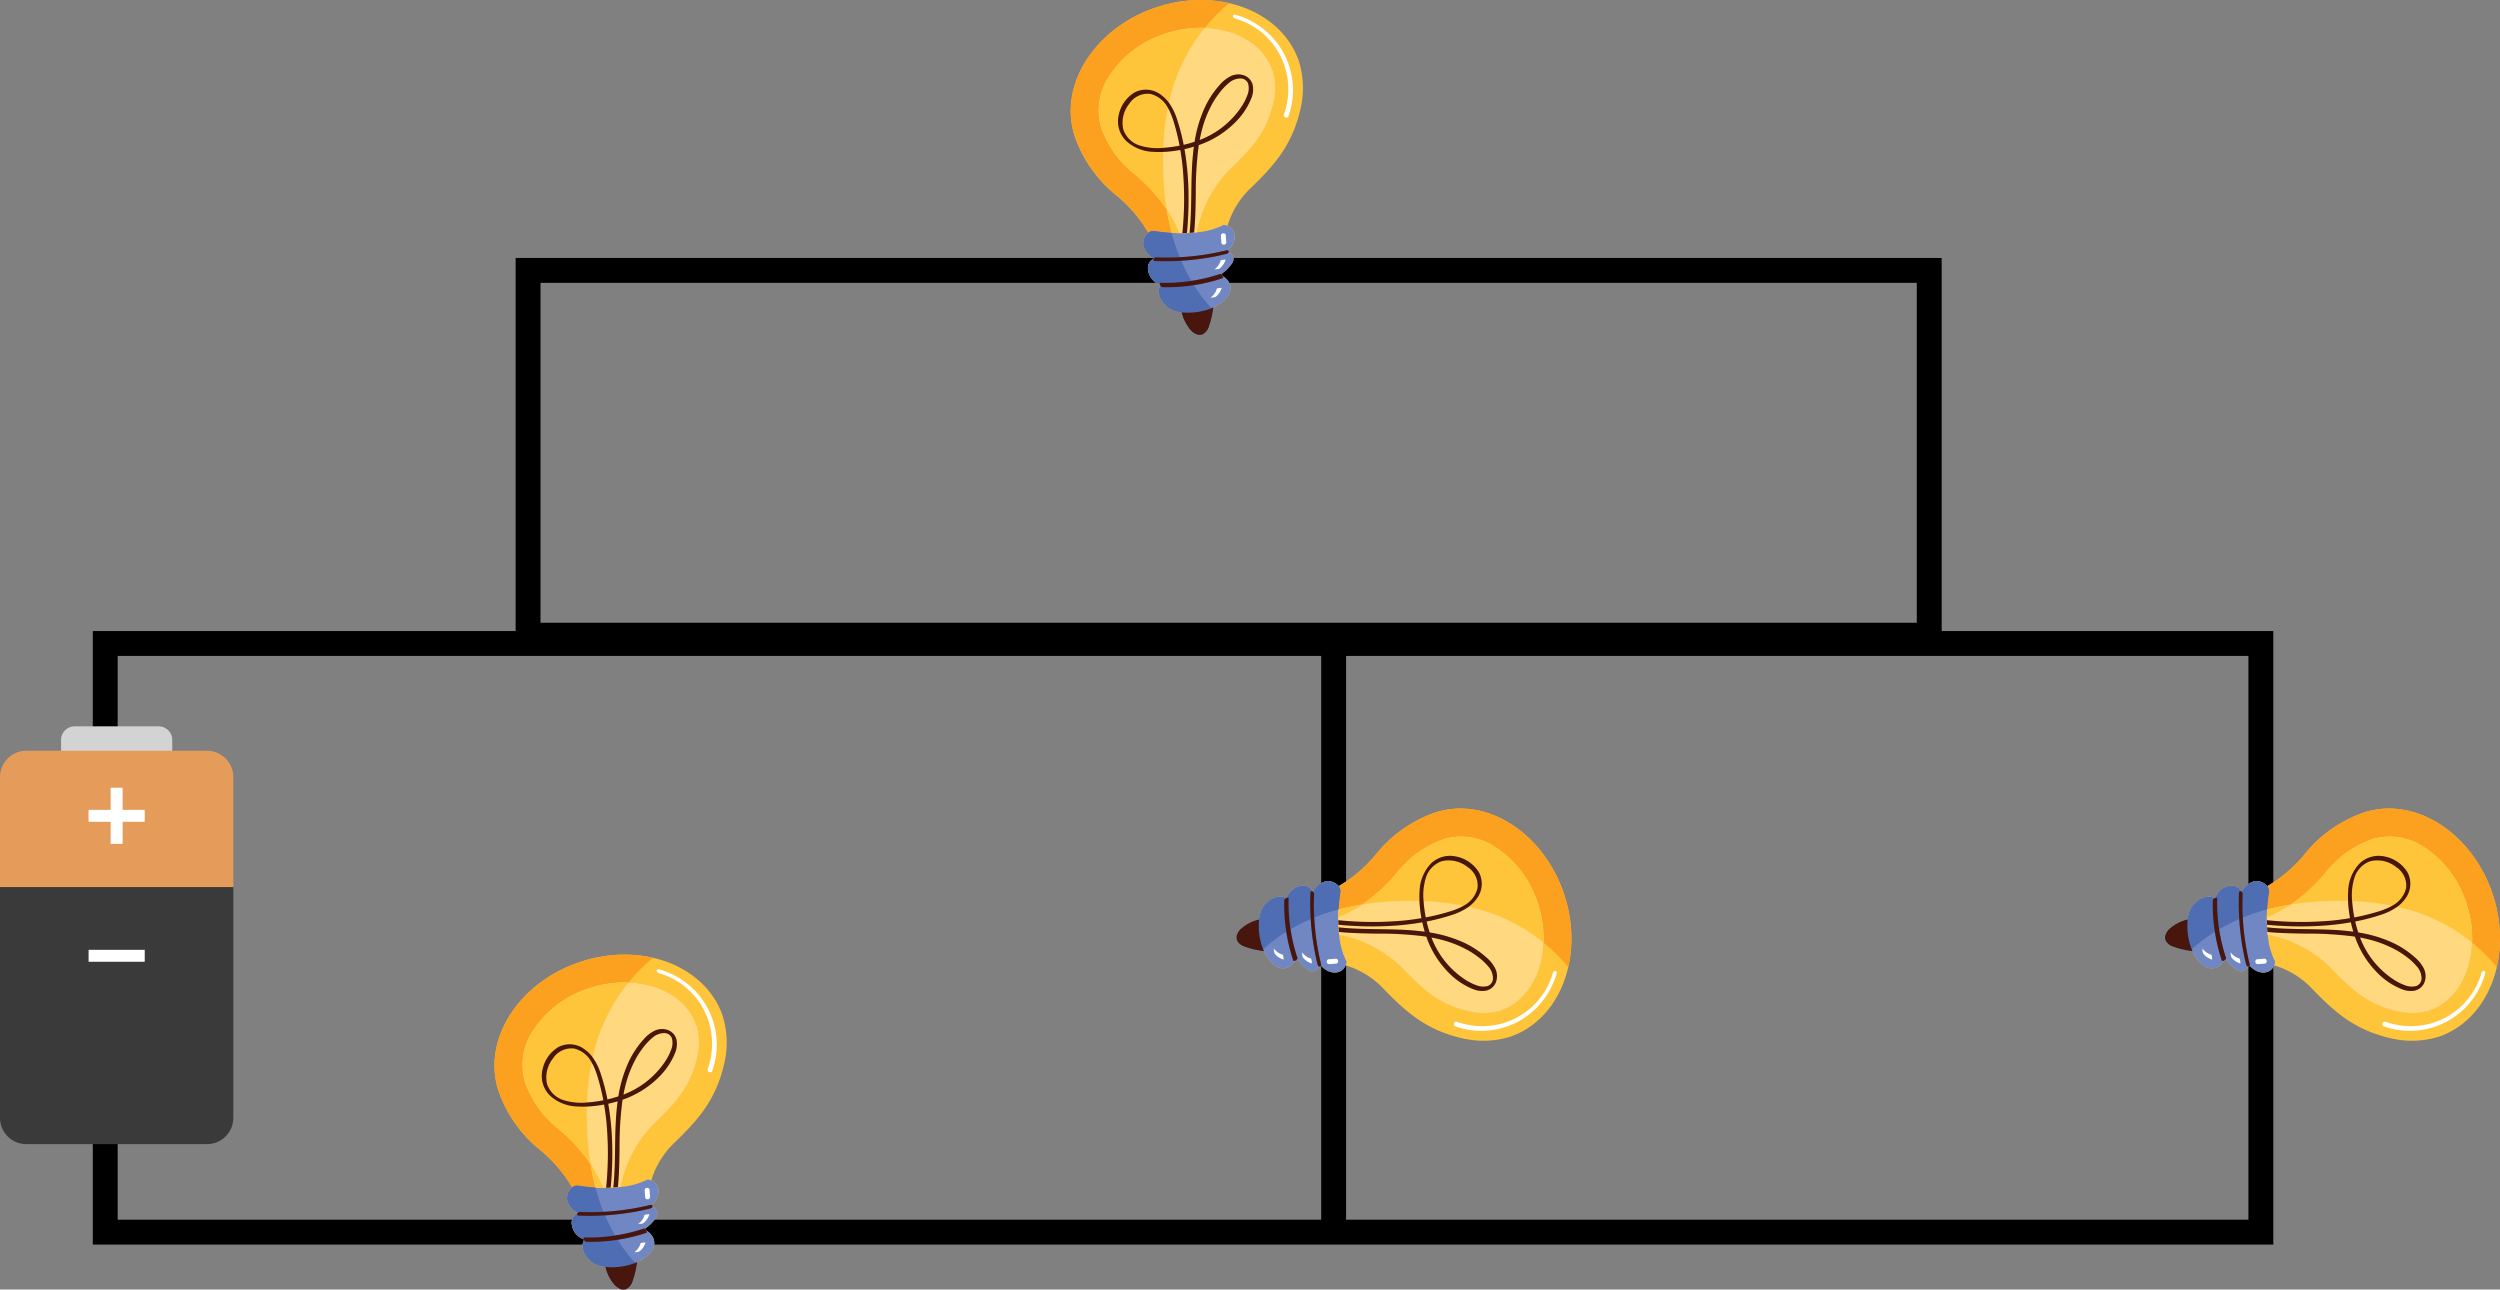 <svg xmlns="http://www.w3.org/2000/svg" xmlns:xlink="http://www.w3.org/1999/xlink" width="301.536" height="155.536" viewBox="0 0 301.536 155.536">
  <rect x="0" y="0" width="301.536" height="155.536" fill="#808080" stroke="none"/>
  <defs>
    <clipPath id="clip-path">
      <rect id="Rectángulo_403283" data-name="Rectángulo 403283" width="28.005" height="40.394" transform="translate(0 0)" fill="none"/>
    </clipPath>
    <clipPath id="clip-path-5">
      <rect id="Rectángulo_403285" data-name="Rectángulo 403285" width="28.141" height="50.383" transform="translate(0 0)" fill="none"/>
    </clipPath>
  </defs>
  <g id="Grupo_1108510" data-name="Grupo 1108510" transform="translate(-1080.858 -2802.886)">
    <g id="Rectángulo_403286" data-name="Rectángulo 403286" transform="translate(1092.051 2879)" fill="none" stroke="#000" stroke-width="3">
      <rect width="263" height="74" stroke="none"/>
      <rect x="1.5" y="1.5" width="260" height="71" fill="none"/>
    </g>
    <path id="Trazado_898869" data-name="Trazado 898869" d="M-7913.336-8773.294v72.763" transform="translate(9155.051 11652.758)" fill="none" stroke="#000" stroke-width="3"/>
    <g id="Rectángulo_403287" data-name="Rectángulo 403287" transform="translate(1143.051 2834)" fill="none" stroke="#000" stroke-width="3">
      <rect width="172" height="47" stroke="none"/>
      <rect x="1.5" y="1.5" width="169" height="44" fill="none"/>
    </g>
    <g id="Grupo_1108503" data-name="Grupo 1108503" transform="translate(1140.498 2918.025)">
      <g id="Grupo_1108492" data-name="Grupo 1108492" transform="translate(0 0.002)" clip-path="url(#clip-path)">
        <path id="Trazado_898849" data-name="Trazado 898849" d="M27.55,7.462C26.336,3.821,23.116,1.306,19.135.388h0L19.077.374q-.206-.047-.414-.088L18.6.274q-.234-.045-.47-.082l-.066-.01c-.159-.025-.32-.047-.481-.067h-.007c-.162-.02-.326-.036-.49-.051L17,.056q-.243-.02-.488-.033l-.047,0Q16.234.009,16,.005h-.061q-.245,0-.491,0l-.089,0c-.168,0-.336.009-.5.018h0c-.167.009-.335.021-.5.035l-.09.007q-.247.022-.495.051l-.084.011q-.238.029-.476.065L13.156.2c-.167.026-.334.055-.5.086l-.1.02c-.166.032-.333.066-.5.1l-.061.014q-.233.053-.466.113l-.088.022q-.247.065-.494.137l-.1.031c-.17.051-.339.1-.508.16C2.861,3.375-1.541,10.356.5,16.477a15.8,15.8,0,0,0,5.038,7.11h0a16.859,16.859,0,0,1,3.826,4.482A1.7,1.7,0,0,0,8.78,29.64a2.306,2.306,0,0,0,.815,1.231,2.37,2.37,0,0,0,.45.281.344.344,0,0,0-.033.037,1.345,1.345,0,0,0-.7,1.058,2.174,2.174,0,0,0,1.05,1.895,1.79,1.79,0,0,0,.405.177.646.646,0,0,0,.044.1,1.575,1.575,0,0,0-.18.625,2.111,2.111,0,0,0,.428,1.325,2.9,2.9,0,0,0,1.131.986,3.647,3.647,0,0,0,1.192.316A5.053,5.053,0,0,0,14.4,39.754a2.025,2.025,0,0,0,.684.538,1.077,1.077,0,0,0,.852.03,1.586,1.586,0,0,0,.738-.985,9.971,9.971,0,0,0,.517-2.245,5.221,5.221,0,0,0,.982-.584,2.979,2.979,0,0,0,1-1.162,1.554,1.554,0,0,0-.379-1.67,1.65,1.65,0,0,0-.458-.355.528.528,0,0,0-.2-.253,5.193,5.193,0,0,0,.456-.349,4.311,4.311,0,0,0,.889-1,.84.84,0,0,0,.134-.625,1.458,1.458,0,0,0-.346-.594,1,1,0,0,0-.2-.172.156.156,0,0,0-.123-.124,2.64,2.64,0,0,0,.411-.459,1.935,1.935,0,0,0,.416-1.339,1.364,1.364,0,0,0-.861-1.167,10.442,10.442,0,0,1,2.5-4.261c2.82-2.73,5.3-5.2,6.341-10.009a10.989,10.989,0,0,0-.207-5.5" transform="translate(0 -0.002)" fill="#ffc53a"/>
        <path id="Trazado_898850" data-name="Trazado 898850" d="M330.95,996.187a1,1,0,0,0-.2-.172.156.156,0,0,0-.123-.124,2.639,2.639,0,0,0,.411-.459,1.935,1.935,0,0,0,.416-1.339,1.364,1.364,0,0,0-.861-1.167,1.873,1.873,0,0,0-.45-.114,8.7,8.7,0,0,1-3.244.9c-.108.013-.219.024-.332.034q-.266.025-.553.041c-.1.006-.208.011-.316.015q-.266.01-.548.012c-.119,0-.239,0-.362,0-.3,0-.615-.016-.941-.036s-.638-.047-.975-.083l-.086-.01q-.2-.022-.4-.049l-.126-.016c-.165-.022-.333-.046-.5-.073a.917.917,0,0,0-.717.219,1.7,1.7,0,0,0-.581,1.571,2.306,2.306,0,0,0,.815,1.231,2.366,2.366,0,0,0,.45.281.329.329,0,0,0-.033.037,1.345,1.345,0,0,0-.7,1.058,2.174,2.174,0,0,0,1.05,1.895,1.789,1.789,0,0,0,.405.177.649.649,0,0,0,.044.1,1.575,1.575,0,0,0-.18.625,2.111,2.111,0,0,0,.428,1.325,2.9,2.9,0,0,0,1.131.986,3.648,3.648,0,0,0,1.192.316,5.053,5.053,0,0,0,1.024,2.078,2.025,2.025,0,0,0,.684.538,1.077,1.077,0,0,0,.852.03,1.586,1.586,0,0,0,.738-.985,9.975,9.975,0,0,0,.517-2.245,5.228,5.228,0,0,0,.982-.584,2.978,2.978,0,0,0,1-1.162,1.554,1.554,0,0,0-.379-1.67,1.65,1.65,0,0,0-.458-.355.527.527,0,0,0-.2-.253,5.21,5.21,0,0,0,.456-.349,4.312,4.312,0,0,0,.889-1,.84.84,0,0,0,.134-.625,1.459,1.459,0,0,0-.346-.594" transform="translate(-311.678 -965.693)" fill="#7187c3"/>
        <path id="Trazado_898851" data-name="Trazado 898851" d="M24.368,8.522c-1.006-3.02-4.2-5.011-8.2-5.157l0,0,0,0h.006A20.825,20.825,0,0,1,18.717.737c.138-.119.279-.234.42-.35-.157-.036-.315-.069-.474-.1L18.6.274q-.234-.045-.471-.082l-.066-.01c-.159-.025-.32-.047-.481-.067h-.007c-.162-.02-.326-.036-.49-.051L17,.056q-.243-.02-.488-.033l-.047,0Q16.234.01,16,.005h-.061q-.245,0-.491,0l-.089,0c-.168,0-.336.009-.5.018h0c-.167.009-.335.021-.5.035l-.09.007q-.247.022-.495.051l-.084.011q-.238.029-.476.065L13.157.2c-.167.026-.334.055-.5.086l-.1.02c-.166.032-.333.066-.5.1l-.061.014q-.233.053-.466.113l-.088.022Q11.19.623,10.943.7l-.1.031c-.17.051-.339.1-.508.16C2.861,3.376-1.541,10.356.5,16.477a15.8,15.8,0,0,0,5.038,7.11h0a16.859,16.859,0,0,1,3.826,4.482.917.917,0,0,1,.717-.219c.171.027.338.051.5.073l.126.016q.2.026.4.049l.086.01q.505.054.975.083c.326.02.64.032.941.036.123,0,.243,0,.362,0q.282,0,.548-.012c.107,0,.212-.009.316-.015q.287-.016.553-.041c.113-.011.224-.022.332-.034a14.919,14.919,0,0,1,3.861-7.452c2.81-2.72,4.576-4.579,5.388-8.271a7.665,7.665,0,0,0-.1-3.77" transform="translate(0 -0.002)" fill="#fca01f"/>
        <path id="Trazado_898852" data-name="Trazado 898852" d="M722.549,76.537a.275.275,0,0,0,.172.327c.1.049.312.067.362-.071a9.375,9.375,0,0,0-3.431-10.9,9.622,9.622,0,0,0-2.938-1.4c-.12-.034-.289.013-.3.156s.137.261.263.3a8.827,8.827,0,0,1,6.405,8.254,9.041,9.041,0,0,1-.53,3.345" transform="translate(-696.841 -62.713)" fill="#fff"/>
        <path id="Trazado_898853" data-name="Trazado 898853" d="M663.418,1030.092a.282.282,0,0,0-.27.277l.062.873a.278.278,0,0,0,.32.218.282.282,0,0,0,.27-.277l-.062-.873a.279.279,0,0,0-.32-.218" transform="translate(-645.034 -1001.952)" fill="#fff"/>
        <path id="Trazado_898854" data-name="Trazado 898854" d="M619.516,1271.009a1.9,1.9,0,0,0-.206.04c-.018.005-.077.013-.083.034a2.04,2.04,0,0,1-.729,1.065c-.025.019.025.018.033.018a1.088,1.088,0,0,0,.177-.013c.075-.01.151-.021.225-.037a.367.367,0,0,0,.132-.038,2.08,2.08,0,0,0,.748-1.084,1.664,1.664,0,0,0-.3.015" transform="translate(-601.597 -1236.272)" fill="#fff"/>
        <path id="Trazado_898855" data-name="Trazado 898855" d="M636.69,1146.36a1.9,1.9,0,0,0-.206.04c-.018.005-.077.013-.083.034a2.04,2.04,0,0,1-.729,1.065c-.025.019.025.018.033.018a1.076,1.076,0,0,0,.177-.013c.075-.01.151-.021.225-.037a.368.368,0,0,0,.132-.038,2.081,2.081,0,0,0,.748-1.084,1.675,1.675,0,0,0-.3.015" transform="translate(-618.302 -1115.028)" fill="#fff"/>
        <path id="Trazado_898856" data-name="Trazado 898856" d="M143.863,127.951c-1.006-3.02-4.2-5.011-8.2-5.157l0,0,0,0c-.155-.006-.311-.009-.468-.009a13.6,13.6,0,0,0-4.3.713,12.528,12.528,0,0,0-6.705,5.04,7.376,7.376,0,0,0-1,6.307,12.425,12.425,0,0,0,3.957,5.557l.014.011a20.091,20.091,0,0,1,3.914,4.275c.155.951.354,1.893.6,2.822.326.02.64.032.941.036.123,0,.243,0,.362,0q.282,0,.548-.012c.107,0,.212-.009.316-.015q.287-.016.553-.041c.113-.011.224-.022.332-.034a14.919,14.919,0,0,1,3.861-7.452c2.81-2.72,4.576-4.579,5.388-8.271a7.665,7.665,0,0,0-.1-3.77" transform="translate(-119.496 -119.431)" fill="#ffd87f"/>
        <path id="Trazado_898857" data-name="Trazado 898857" d="M141.455,129.7a1.651,1.651,0,0,0-1.011-1.163,2.1,2.1,0,0,0-1.618.064,4.287,4.287,0,0,0-1.37,1.088,10.924,10.924,0,0,0-1.885,2.936,15.754,15.754,0,0,0-1.125,3.9q-.652.218-1.323.37a24.625,24.625,0,0,0-.789-3.042,7.286,7.286,0,0,0-1-2.047,22.984,22.984,0,0,1,.876-2.963,21.489,21.489,0,0,1,3.456-6.047l0,0c-.155-.006-.311-.009-.468-.009a13.6,13.6,0,0,0-4.3.713,12.528,12.528,0,0,0-6.705,5.04,7.376,7.376,0,0,0-1,6.307,12.425,12.425,0,0,0,3.957,5.557l.014.011a20.091,20.091,0,0,1,3.914,4.275q.232,1.426.6,2.822c.326.02.64.032.941.036a15.8,15.8,0,0,0-1.543-2.859,34.857,34.857,0,0,1-.423-4.41q-.043-1.256-.011-2.519a14.665,14.665,0,0,0,2.087-.243q.208,1.212.318,2.438a40.767,40.767,0,0,1-.066,7.593q.282,0,.548-.012a42.482,42.482,0,0,0,.159-5.882,33.515,33.515,0,0,0-.455-4.238l.037-.008c.371-.08.738-.177,1.1-.288-.136.994-.209,2-.249,3-.1,2.466-.014,4.947-.276,7.4q.287-.016.553-.041c.152-1.561.175-3.137.2-4.7a42,42,0,0,1,.36-5.847,11.442,11.442,0,0,0,4.542-2.892,8.464,8.464,0,0,0,1.807-2.784,2.783,2.783,0,0,0,.163-1.554m-9.975,7.479c-.275.032-.555.059-.836.078a30.623,30.623,0,0,1,.556-4.849q.1.176.195.359a9.944,9.944,0,0,1,.593,1.6q.271.919.476,1.856c.057.258.109.517.158.776-.379.073-.76.132-1.142.177m9.313-6.246a6.673,6.673,0,0,1-.708,1.379,10.5,10.5,0,0,1-5.035,4c.074-.392.159-.783.26-1.171a13.474,13.474,0,0,1,1.206-3.1,10.632,10.632,0,0,1,.909-1.388,7.06,7.06,0,0,1,1.133-1.2,2.154,2.154,0,0,1,1.405-.552.973.973,0,0,1,.944.653,2.223,2.223,0,0,1-.114,1.389" transform="translate(-119.495 -119.431)" fill="#ffc53a"/>
        <path id="Trazado_898858" data-name="Trazado 898858" d="M330.748,1021.65a.156.156,0,0,0-.123-.124.342.342,0,0,0-.167,0,30.311,30.311,0,0,1-5.632.826,25.1,25.1,0,0,1-.981-2.942q-.469-.029-.975-.083l-.086-.01q-.2-.022-.4-.049l-.126-.016c-.165-.022-.333-.046-.5-.073a.917.917,0,0,0-.717.219,1.7,1.7,0,0,0-.581,1.571,2.306,2.306,0,0,0,.815,1.231,2.37,2.37,0,0,0,.45.281.329.329,0,0,0-.033.037,1.345,1.345,0,0,0-.7,1.057,2.174,2.174,0,0,0,1.05,1.895,1.794,1.794,0,0,0,.405.177.651.651,0,0,0,.044.1,1.575,1.575,0,0,0-.18.625,2.111,2.111,0,0,0,.428,1.325,2.9,2.9,0,0,0,1.131.986,3.645,3.645,0,0,0,1.192.316,5.053,5.053,0,0,0,1.025,2.078,2.023,2.023,0,0,0,.684.538,1.077,1.077,0,0,0,.852.03,1.586,1.586,0,0,0,.738-.985,9.976,9.976,0,0,0,.517-2.246c-.074.034-.149.063-.224.094a17.959,17.959,0,0,1-2.11-2.79c.633-.1,1.261-.223,1.883-.379q.795-.2,1.573-.459c.074-.024.069-.129.024-.238a.528.528,0,0,0-.2-.253.155.155,0,0,0-.124-.017,20.894,20.894,0,0,1-3.462.83c-.2-.335-.379-.667-.547-.992-.244-.471-.468-.952-.676-1.438a31.17,31.17,0,0,0,3.6-.431q.941-.169,1.87-.4c.122-.03.281-.139.272-.282Z" transform="translate(-311.677 -991.328)" fill="#4f6db2"/>
        <path id="Trazado_898859" data-name="Trazado 898859" d="M490.3,1358.454c-.147-.005-.294-.015-.441-.031a5.054,5.054,0,0,0,1.024,2.078,2.025,2.025,0,0,0,.684.537,1.077,1.077,0,0,0,.852.03,1.586,1.586,0,0,0,.738-.985,9.973,9.973,0,0,0,.517-2.245q-.175.081-.356.15a7.757,7.757,0,0,1-3.02.465" transform="translate(-476.478 -1320.75)" fill="#48160d"/>
        <path id="Trazado_898860" data-name="Trazado 898860" d="M216.8,340.043a40.769,40.769,0,0,1-.066,7.593q.282,0,.548-.012a42.484,42.484,0,0,0,.159-5.882,33.509,33.509,0,0,0-.455-4.238l.037-.007c.371-.08.738-.177,1.1-.288-.136.994-.209,2-.249,3-.1,2.466-.014,4.947-.276,7.4q.287-.016.553-.041c.152-1.561.175-3.137.2-4.7a42,42,0,0,1,.36-5.847,11.442,11.442,0,0,0,4.542-2.892,8.465,8.465,0,0,0,1.807-2.784,2.784,2.784,0,0,0,.163-1.554,1.651,1.651,0,0,0-1.011-1.163,2.1,2.1,0,0,0-1.618.064,4.287,4.287,0,0,0-1.371,1.088,10.923,10.923,0,0,0-1.885,2.936,15.755,15.755,0,0,0-1.125,3.9q-.652.218-1.323.37a24.625,24.625,0,0,0-.789-3.042,7.286,7.286,0,0,0-1-2.047,4.166,4.166,0,0,0-.939-.933,2.962,2.962,0,0,0-3.182-.3,4.157,4.157,0,0,0-1.91,2.674,3.327,3.327,0,0,0,.868,3.163,5.044,5.044,0,0,0,3.241,1.331,10.832,10.832,0,0,0,1.221.015,14.668,14.668,0,0,0,2.087-.243q.208,1.212.318,2.438m3.482-7.92a10.627,10.627,0,0,1,.909-1.388,7.06,7.06,0,0,1,1.133-1.2,2.154,2.154,0,0,1,1.405-.552.973.973,0,0,1,.944.653,2.223,2.223,0,0,1-.114,1.389,6.672,6.672,0,0,1-.708,1.379,10.5,10.5,0,0,1-5.035,4c.074-.392.159-.783.26-1.171a13.472,13.472,0,0,1,1.206-3.1m-5.035,5.144c-.275.032-.555.059-.836.078a7.121,7.121,0,0,1-2.806-.28,3.058,3.058,0,0,1-2-1.943,3.651,3.651,0,0,1,.71-3.081,2.655,2.655,0,0,1,2.566-1.2,3.262,3.262,0,0,1,2.091,1.652q.1.176.195.359a9.939,9.939,0,0,1,.593,1.6q.271.919.476,1.856c.057.258.109.517.158.776-.379.073-.76.132-1.142.177" transform="translate(-203.266 -319.52)" fill="#48160d"/>
        <path id="Trazado_898861" data-name="Trazado 898861" d="M373.588,1105.125a30.3,30.3,0,0,1-5.632.826c-.319.017-.639.03-.959.036q-.941.019-1.883-.021a.38.38,0,0,0-.263.114.349.349,0,0,0-.033.037.246.246,0,0,0-.042.085c-.037.146.092.205.213.21a30.718,30.718,0,0,0,3.145-.034,31.171,31.171,0,0,0,3.6-.431q.941-.169,1.87-.4c.122-.03.281-.139.272-.282l0-.017a.156.156,0,0,0-.123-.124.343.343,0,0,0-.167,0" transform="translate(-354.807 -1074.929)" fill="#48160d"/>
        <path id="Trazado_898862" data-name="Trazado 898862" d="M400.622,1209.65a21.006,21.006,0,0,1-5.561,1.042q-.812.041-1.625.018c-.092,0-.1.1-.064.209a.646.646,0,0,0,.044.1c.06.114.155.216.244.219a21.19,21.19,0,0,0,3.81-.245c.633-.1,1.261-.223,1.883-.379q.795-.2,1.573-.459c.074-.024.069-.13.024-.238a.528.528,0,0,0-.2-.253.155.155,0,0,0-.124-.017" transform="translate(-382.607 -1176.601)" fill="#48160d"/>
      </g>
    </g>
    <g id="Grupo_1108504" data-name="Grupo 1108504" transform="translate(1270.396 2900.408) rotate(90)">
      <g id="Grupo_1108492-2" data-name="Grupo 1108492" transform="translate(0 0.002)" clip-path="url(#clip-path)">
        <path id="Trazado_898849-2" data-name="Trazado 898849" d="M27.55,7.462C26.336,3.821,23.116,1.306,19.135.388h0L19.077.374q-.206-.047-.414-.088L18.6.274q-.234-.045-.47-.082l-.066-.01c-.159-.025-.32-.047-.481-.067h-.007c-.162-.02-.326-.036-.49-.051L17,.056q-.243-.02-.488-.033l-.047,0Q16.234.009,16,.005h-.061q-.245,0-.491,0l-.089,0c-.168,0-.336.009-.5.018h0c-.167.009-.335.021-.5.035l-.09.007q-.247.022-.495.051l-.084.011q-.238.029-.476.065L13.156.2c-.167.026-.334.055-.5.086l-.1.02c-.166.032-.333.066-.5.1l-.061.014q-.233.053-.466.113l-.088.022q-.247.065-.494.137l-.1.031c-.17.051-.339.1-.508.16C2.861,3.375-1.541,10.356.5,16.477a15.8,15.8,0,0,0,5.038,7.11h0a16.859,16.859,0,0,1,3.826,4.482A1.7,1.7,0,0,0,8.78,29.64a2.306,2.306,0,0,0,.815,1.231,2.37,2.37,0,0,0,.45.281.344.344,0,0,0-.033.037,1.345,1.345,0,0,0-.7,1.058,2.174,2.174,0,0,0,1.05,1.895,1.79,1.79,0,0,0,.405.177.646.646,0,0,0,.044.1,1.575,1.575,0,0,0-.18.625,2.111,2.111,0,0,0,.428,1.325,2.9,2.9,0,0,0,1.131.986,3.647,3.647,0,0,0,1.192.316A5.053,5.053,0,0,0,14.4,39.754a2.025,2.025,0,0,0,.684.538,1.077,1.077,0,0,0,.852.03,1.586,1.586,0,0,0,.738-.985,9.971,9.971,0,0,0,.517-2.245,5.221,5.221,0,0,0,.982-.584,2.979,2.979,0,0,0,1-1.162,1.554,1.554,0,0,0-.379-1.67,1.65,1.65,0,0,0-.458-.355.528.528,0,0,0-.2-.253,5.193,5.193,0,0,0,.456-.349,4.311,4.311,0,0,0,.889-1,.84.84,0,0,0,.134-.625,1.458,1.458,0,0,0-.346-.594,1,1,0,0,0-.2-.172.156.156,0,0,0-.123-.124,2.64,2.64,0,0,0,.411-.459,1.935,1.935,0,0,0,.416-1.339,1.364,1.364,0,0,0-.861-1.167,10.442,10.442,0,0,1,2.5-4.261c2.82-2.73,5.3-5.2,6.341-10.009a10.989,10.989,0,0,0-.207-5.5" transform="translate(0 -0.002)" fill="#ffc53a"/>
        <path id="Trazado_898850-2" data-name="Trazado 898850" d="M330.95,996.187a1,1,0,0,0-.2-.172.156.156,0,0,0-.123-.124,2.639,2.639,0,0,0,.411-.459,1.935,1.935,0,0,0,.416-1.339,1.364,1.364,0,0,0-.861-1.167,1.873,1.873,0,0,0-.45-.114,8.7,8.7,0,0,1-3.244.9c-.108.013-.219.024-.332.034q-.266.025-.553.041c-.1.006-.208.011-.316.015q-.266.01-.548.012c-.119,0-.239,0-.362,0-.3,0-.615-.016-.941-.036s-.638-.047-.975-.083l-.086-.01q-.2-.022-.4-.049l-.126-.016c-.165-.022-.333-.046-.5-.073a.917.917,0,0,0-.717.219,1.7,1.7,0,0,0-.581,1.571,2.306,2.306,0,0,0,.815,1.231,2.366,2.366,0,0,0,.45.281.329.329,0,0,0-.033.037,1.345,1.345,0,0,0-.7,1.058,2.174,2.174,0,0,0,1.05,1.895,1.789,1.789,0,0,0,.405.177.649.649,0,0,0,.044.1,1.575,1.575,0,0,0-.18.625,2.111,2.111,0,0,0,.428,1.325,2.9,2.9,0,0,0,1.131.986,3.648,3.648,0,0,0,1.192.316,5.053,5.053,0,0,0,1.024,2.078,2.025,2.025,0,0,0,.684.538,1.077,1.077,0,0,0,.852.03,1.586,1.586,0,0,0,.738-.985,9.975,9.975,0,0,0,.517-2.245,5.228,5.228,0,0,0,.982-.584,2.978,2.978,0,0,0,1-1.162,1.554,1.554,0,0,0-.379-1.67,1.65,1.65,0,0,0-.458-.355.527.527,0,0,0-.2-.253,5.21,5.21,0,0,0,.456-.349,4.312,4.312,0,0,0,.889-1,.84.84,0,0,0,.134-.625,1.459,1.459,0,0,0-.346-.594" transform="translate(-311.678 -965.693)" fill="#7187c3"/>
        <path id="Trazado_898851-2" data-name="Trazado 898851" d="M24.368,8.522c-1.006-3.02-4.2-5.011-8.2-5.157l0,0,0,0h.006A20.825,20.825,0,0,1,18.717.737c.138-.119.279-.234.42-.35-.157-.036-.315-.069-.474-.1L18.6.274q-.234-.045-.471-.082l-.066-.01c-.159-.025-.32-.047-.481-.067h-.007c-.162-.02-.326-.036-.49-.051L17,.056q-.243-.02-.488-.033l-.047,0Q16.234.01,16,.005h-.061q-.245,0-.491,0l-.089,0c-.168,0-.336.009-.5.018h0c-.167.009-.335.021-.5.035l-.09.007q-.247.022-.495.051l-.084.011q-.238.029-.476.065L13.157.2c-.167.026-.334.055-.5.086l-.1.02c-.166.032-.333.066-.5.1l-.061.014q-.233.053-.466.113l-.088.022Q11.19.623,10.943.7l-.1.031c-.17.051-.339.1-.508.16C2.861,3.376-1.541,10.356.5,16.477a15.8,15.8,0,0,0,5.038,7.11h0a16.859,16.859,0,0,1,3.826,4.482.917.917,0,0,1,.717-.219c.171.027.338.051.5.073l.126.016q.2.026.4.049l.086.01q.505.054.975.083c.326.02.64.032.941.036.123,0,.243,0,.362,0q.282,0,.548-.012c.107,0,.212-.009.316-.015q.287-.016.553-.041c.113-.011.224-.022.332-.034a14.919,14.919,0,0,1,3.861-7.452c2.81-2.72,4.576-4.579,5.388-8.271a7.665,7.665,0,0,0-.1-3.77" transform="translate(0 -0.002)" fill="#fca01f"/>
        <path id="Trazado_898852-2" data-name="Trazado 898852" d="M722.549,76.537a.275.275,0,0,0,.172.327c.1.049.312.067.362-.071a9.375,9.375,0,0,0-3.431-10.9,9.622,9.622,0,0,0-2.938-1.4c-.12-.034-.289.013-.3.156s.137.261.263.3a8.827,8.827,0,0,1,6.405,8.254,9.041,9.041,0,0,1-.53,3.345" transform="translate(-696.841 -62.713)" fill="#fff"/>
        <path id="Trazado_898853-2" data-name="Trazado 898853" d="M663.418,1030.092a.282.282,0,0,0-.27.277l.062.873a.278.278,0,0,0,.32.218.282.282,0,0,0,.27-.277l-.062-.873a.279.279,0,0,0-.32-.218" transform="translate(-645.034 -1001.952)" fill="#fff"/>
        <path id="Trazado_898854-2" data-name="Trazado 898854" d="M619.516,1271.009a1.9,1.9,0,0,0-.206.04c-.018.005-.077.013-.083.034a2.04,2.04,0,0,1-.729,1.065c-.025.019.025.018.033.018a1.088,1.088,0,0,0,.177-.013c.075-.01.151-.021.225-.037a.367.367,0,0,0,.132-.038,2.08,2.08,0,0,0,.748-1.084,1.664,1.664,0,0,0-.3.015" transform="translate(-601.597 -1236.272)" fill="#fff"/>
        <path id="Trazado_898855-2" data-name="Trazado 898855" d="M636.69,1146.36a1.9,1.9,0,0,0-.206.04c-.018.005-.077.013-.083.034a2.04,2.04,0,0,1-.729,1.065c-.025.019.025.018.033.018a1.076,1.076,0,0,0,.177-.013c.075-.01.151-.021.225-.037a.368.368,0,0,0,.132-.038,2.081,2.081,0,0,0,.748-1.084,1.675,1.675,0,0,0-.3.015" transform="translate(-618.302 -1115.028)" fill="#fff"/>
        <path id="Trazado_898856-2" data-name="Trazado 898856" d="M143.863,127.951c-1.006-3.02-4.2-5.011-8.2-5.157l0,0,0,0c-.155-.006-.311-.009-.468-.009a13.6,13.6,0,0,0-4.3.713,12.528,12.528,0,0,0-6.705,5.04,7.376,7.376,0,0,0-1,6.307,12.425,12.425,0,0,0,3.957,5.557l.014.011a20.091,20.091,0,0,1,3.914,4.275c.155.951.354,1.893.6,2.822.326.02.64.032.941.036.123,0,.243,0,.362,0q.282,0,.548-.012c.107,0,.212-.009.316-.015q.287-.016.553-.041c.113-.011.224-.022.332-.034a14.919,14.919,0,0,1,3.861-7.452c2.81-2.72,4.576-4.579,5.388-8.271a7.665,7.665,0,0,0-.1-3.77" transform="translate(-119.496 -119.431)" fill="#ffd87f"/>
        <path id="Trazado_898857-2" data-name="Trazado 898857" d="M141.455,129.7a1.651,1.651,0,0,0-1.011-1.163,2.1,2.1,0,0,0-1.618.064,4.287,4.287,0,0,0-1.37,1.088,10.924,10.924,0,0,0-1.885,2.936,15.754,15.754,0,0,0-1.125,3.9q-.652.218-1.323.37a24.625,24.625,0,0,0-.789-3.042,7.286,7.286,0,0,0-1-2.047,22.984,22.984,0,0,1,.876-2.963,21.489,21.489,0,0,1,3.456-6.047l0,0c-.155-.006-.311-.009-.468-.009a13.6,13.6,0,0,0-4.3.713,12.528,12.528,0,0,0-6.705,5.04,7.376,7.376,0,0,0-1,6.307,12.425,12.425,0,0,0,3.957,5.557l.014.011a20.091,20.091,0,0,1,3.914,4.275q.232,1.426.6,2.822c.326.02.64.032.941.036a15.8,15.8,0,0,0-1.543-2.859,34.857,34.857,0,0,1-.423-4.41q-.043-1.256-.011-2.519a14.665,14.665,0,0,0,2.087-.243q.208,1.212.318,2.438a40.767,40.767,0,0,1-.066,7.593q.282,0,.548-.012a42.482,42.482,0,0,0,.159-5.882,33.515,33.515,0,0,0-.455-4.238l.037-.008c.371-.08.738-.177,1.1-.288-.136.994-.209,2-.249,3-.1,2.466-.014,4.947-.276,7.4q.287-.016.553-.041c.152-1.561.175-3.137.2-4.7a42,42,0,0,1,.36-5.847,11.442,11.442,0,0,0,4.542-2.892,8.464,8.464,0,0,0,1.807-2.784,2.783,2.783,0,0,0,.163-1.554m-9.975,7.479c-.275.032-.555.059-.836.078a30.623,30.623,0,0,1,.556-4.849q.1.176.195.359a9.944,9.944,0,0,1,.593,1.6q.271.919.476,1.856c.057.258.109.517.158.776-.379.073-.76.132-1.142.177m9.313-6.246a6.673,6.673,0,0,1-.708,1.379,10.5,10.5,0,0,1-5.035,4c.074-.392.159-.783.26-1.171a13.474,13.474,0,0,1,1.206-3.1,10.632,10.632,0,0,1,.909-1.388,7.06,7.06,0,0,1,1.133-1.2,2.154,2.154,0,0,1,1.405-.552.973.973,0,0,1,.944.653,2.223,2.223,0,0,1-.114,1.389" transform="translate(-119.495 -119.431)" fill="#ffc53a"/>
        <path id="Trazado_898858-2" data-name="Trazado 898858" d="M330.748,1021.65a.156.156,0,0,0-.123-.124.342.342,0,0,0-.167,0,30.311,30.311,0,0,1-5.632.826,25.1,25.1,0,0,1-.981-2.942q-.469-.029-.975-.083l-.086-.01q-.2-.022-.4-.049l-.126-.016c-.165-.022-.333-.046-.5-.073a.917.917,0,0,0-.717.219,1.7,1.7,0,0,0-.581,1.571,2.306,2.306,0,0,0,.815,1.231,2.37,2.37,0,0,0,.45.281.329.329,0,0,0-.033.037,1.345,1.345,0,0,0-.7,1.057,2.174,2.174,0,0,0,1.05,1.895,1.794,1.794,0,0,0,.405.177.651.651,0,0,0,.044.1,1.575,1.575,0,0,0-.18.625,2.111,2.111,0,0,0,.428,1.325,2.9,2.9,0,0,0,1.131.986,3.645,3.645,0,0,0,1.192.316,5.053,5.053,0,0,0,1.025,2.078,2.023,2.023,0,0,0,.684.538,1.077,1.077,0,0,0,.852.03,1.586,1.586,0,0,0,.738-.985,9.976,9.976,0,0,0,.517-2.246c-.074.034-.149.063-.224.094a17.959,17.959,0,0,1-2.11-2.79c.633-.1,1.261-.223,1.883-.379q.795-.2,1.573-.459c.074-.024.069-.129.024-.238a.528.528,0,0,0-.2-.253.155.155,0,0,0-.124-.017,20.894,20.894,0,0,1-3.462.83c-.2-.335-.379-.667-.547-.992-.244-.471-.468-.952-.676-1.438a31.17,31.17,0,0,0,3.6-.431q.941-.169,1.87-.4c.122-.03.281-.139.272-.282Z" transform="translate(-311.677 -991.328)" fill="#4f6db2"/>
        <path id="Trazado_898859-2" data-name="Trazado 898859" d="M490.3,1358.454c-.147-.005-.294-.015-.441-.031a5.054,5.054,0,0,0,1.024,2.078,2.025,2.025,0,0,0,.684.537,1.077,1.077,0,0,0,.852.03,1.586,1.586,0,0,0,.738-.985,9.973,9.973,0,0,0,.517-2.245q-.175.081-.356.15a7.757,7.757,0,0,1-3.02.465" transform="translate(-476.478 -1320.75)" fill="#48160d"/>
        <path id="Trazado_898860-2" data-name="Trazado 898860" d="M216.8,340.043a40.769,40.769,0,0,1-.066,7.593q.282,0,.548-.012a42.484,42.484,0,0,0,.159-5.882,33.509,33.509,0,0,0-.455-4.238l.037-.007c.371-.08.738-.177,1.1-.288-.136.994-.209,2-.249,3-.1,2.466-.014,4.947-.276,7.4q.287-.016.553-.041c.152-1.561.175-3.137.2-4.7a42,42,0,0,1,.36-5.847,11.442,11.442,0,0,0,4.542-2.892,8.465,8.465,0,0,0,1.807-2.784,2.784,2.784,0,0,0,.163-1.554,1.651,1.651,0,0,0-1.011-1.163,2.1,2.1,0,0,0-1.618.064,4.287,4.287,0,0,0-1.371,1.088,10.923,10.923,0,0,0-1.885,2.936,15.755,15.755,0,0,0-1.125,3.9q-.652.218-1.323.37a24.625,24.625,0,0,0-.789-3.042,7.286,7.286,0,0,0-1-2.047,4.166,4.166,0,0,0-.939-.933,2.962,2.962,0,0,0-3.182-.3,4.157,4.157,0,0,0-1.91,2.674,3.327,3.327,0,0,0,.868,3.163,5.044,5.044,0,0,0,3.241,1.331,10.832,10.832,0,0,0,1.221.015,14.668,14.668,0,0,0,2.087-.243q.208,1.212.318,2.438m3.482-7.92a10.627,10.627,0,0,1,.909-1.388,7.06,7.06,0,0,1,1.133-1.2,2.154,2.154,0,0,1,1.405-.552.973.973,0,0,1,.944.653,2.223,2.223,0,0,1-.114,1.389,6.672,6.672,0,0,1-.708,1.379,10.5,10.5,0,0,1-5.035,4c.074-.392.159-.783.26-1.171a13.472,13.472,0,0,1,1.206-3.1m-5.035,5.144c-.275.032-.555.059-.836.078a7.121,7.121,0,0,1-2.806-.28,3.058,3.058,0,0,1-2-1.943,3.651,3.651,0,0,1,.71-3.081,2.655,2.655,0,0,1,2.566-1.2,3.262,3.262,0,0,1,2.091,1.652q.1.176.195.359a9.939,9.939,0,0,1,.593,1.6q.271.919.476,1.856c.057.258.109.517.158.776-.379.073-.76.132-1.142.177" transform="translate(-203.266 -319.52)" fill="#48160d"/>
        <path id="Trazado_898861-2" data-name="Trazado 898861" d="M373.588,1105.125a30.3,30.3,0,0,1-5.632.826c-.319.017-.639.03-.959.036q-.941.019-1.883-.021a.38.38,0,0,0-.263.114.349.349,0,0,0-.033.037.246.246,0,0,0-.042.085c-.037.146.092.205.213.21a30.718,30.718,0,0,0,3.145-.034,31.171,31.171,0,0,0,3.6-.431q.941-.169,1.87-.4c.122-.03.281-.139.272-.282l0-.017a.156.156,0,0,0-.123-.124.343.343,0,0,0-.167,0" transform="translate(-354.807 -1074.929)" fill="#48160d"/>
        <path id="Trazado_898862-2" data-name="Trazado 898862" d="M400.622,1209.65a21.006,21.006,0,0,1-5.561,1.042q-.812.041-1.625.018c-.092,0-.1.1-.064.209a.646.646,0,0,0,.044.1c.06.114.155.216.244.219a21.19,21.19,0,0,0,3.81-.245c.633-.1,1.261-.223,1.883-.379q.795-.2,1.573-.459c.074-.024.069-.13.024-.238a.528.528,0,0,0-.2-.253.155.155,0,0,0-.124-.017" transform="translate(-382.607 -1176.601)" fill="#48160d"/>
      </g>
    </g>
    <g id="Grupo_1108505" data-name="Grupo 1108505" transform="translate(1382.396 2900.408) rotate(90)">
      <g id="Grupo_1108492-3" data-name="Grupo 1108492" transform="translate(0 0.002)" clip-path="url(#clip-path)">
        <path id="Trazado_898849-3" data-name="Trazado 898849" d="M27.55,7.462C26.336,3.821,23.116,1.306,19.135.388h0L19.077.374q-.206-.047-.414-.088L18.6.274q-.234-.045-.47-.082l-.066-.01c-.159-.025-.32-.047-.481-.067h-.007c-.162-.02-.326-.036-.49-.051L17,.056q-.243-.02-.488-.033l-.047,0Q16.234.009,16,.005h-.061q-.245,0-.491,0l-.089,0c-.168,0-.336.009-.5.018h0c-.167.009-.335.021-.5.035l-.09.007q-.247.022-.495.051l-.084.011q-.238.029-.476.065L13.156.2c-.167.026-.334.055-.5.086l-.1.02c-.166.032-.333.066-.5.1l-.061.014q-.233.053-.466.113l-.088.022q-.247.065-.494.137l-.1.031c-.17.051-.339.1-.508.16C2.861,3.375-1.541,10.356.5,16.477a15.8,15.8,0,0,0,5.038,7.11h0a16.859,16.859,0,0,1,3.826,4.482A1.7,1.7,0,0,0,8.78,29.64a2.306,2.306,0,0,0,.815,1.231,2.37,2.37,0,0,0,.45.281.344.344,0,0,0-.033.037,1.345,1.345,0,0,0-.7,1.058,2.174,2.174,0,0,0,1.05,1.895,1.79,1.79,0,0,0,.405.177.646.646,0,0,0,.044.1,1.575,1.575,0,0,0-.18.625,2.111,2.111,0,0,0,.428,1.325,2.9,2.9,0,0,0,1.131.986,3.647,3.647,0,0,0,1.192.316A5.053,5.053,0,0,0,14.4,39.754a2.025,2.025,0,0,0,.684.538,1.077,1.077,0,0,0,.852.03,1.586,1.586,0,0,0,.738-.985,9.971,9.971,0,0,0,.517-2.245,5.221,5.221,0,0,0,.982-.584,2.979,2.979,0,0,0,1-1.162,1.554,1.554,0,0,0-.379-1.67,1.65,1.65,0,0,0-.458-.355.528.528,0,0,0-.2-.253,5.193,5.193,0,0,0,.456-.349,4.311,4.311,0,0,0,.889-1,.84.84,0,0,0,.134-.625,1.458,1.458,0,0,0-.346-.594,1,1,0,0,0-.2-.172.156.156,0,0,0-.123-.124,2.64,2.64,0,0,0,.411-.459,1.935,1.935,0,0,0,.416-1.339,1.364,1.364,0,0,0-.861-1.167,10.442,10.442,0,0,1,2.5-4.261c2.82-2.73,5.3-5.2,6.341-10.009a10.989,10.989,0,0,0-.207-5.5" transform="translate(0 -0.002)" fill="#ffc53a"/>
        <path id="Trazado_898850-3" data-name="Trazado 898850" d="M330.95,996.187a1,1,0,0,0-.2-.172.156.156,0,0,0-.123-.124,2.639,2.639,0,0,0,.411-.459,1.935,1.935,0,0,0,.416-1.339,1.364,1.364,0,0,0-.861-1.167,1.873,1.873,0,0,0-.45-.114,8.7,8.7,0,0,1-3.244.9c-.108.013-.219.024-.332.034q-.266.025-.553.041c-.1.006-.208.011-.316.015q-.266.01-.548.012c-.119,0-.239,0-.362,0-.3,0-.615-.016-.941-.036s-.638-.047-.975-.083l-.086-.01q-.2-.022-.4-.049l-.126-.016c-.165-.022-.333-.046-.5-.073a.917.917,0,0,0-.717.219,1.7,1.7,0,0,0-.581,1.571,2.306,2.306,0,0,0,.815,1.231,2.366,2.366,0,0,0,.45.281.329.329,0,0,0-.033.037,1.345,1.345,0,0,0-.7,1.058,2.174,2.174,0,0,0,1.05,1.895,1.789,1.789,0,0,0,.405.177.649.649,0,0,0,.044.1,1.575,1.575,0,0,0-.18.625,2.111,2.111,0,0,0,.428,1.325,2.9,2.9,0,0,0,1.131.986,3.648,3.648,0,0,0,1.192.316,5.053,5.053,0,0,0,1.024,2.078,2.025,2.025,0,0,0,.684.538,1.077,1.077,0,0,0,.852.03,1.586,1.586,0,0,0,.738-.985,9.975,9.975,0,0,0,.517-2.245,5.228,5.228,0,0,0,.982-.584,2.978,2.978,0,0,0,1-1.162,1.554,1.554,0,0,0-.379-1.67,1.65,1.65,0,0,0-.458-.355.527.527,0,0,0-.2-.253,5.21,5.21,0,0,0,.456-.349,4.312,4.312,0,0,0,.889-1,.84.84,0,0,0,.134-.625,1.459,1.459,0,0,0-.346-.594" transform="translate(-311.678 -965.693)" fill="#7187c3"/>
        <path id="Trazado_898851-3" data-name="Trazado 898851" d="M24.368,8.522c-1.006-3.02-4.2-5.011-8.2-5.157l0,0,0,0h.006A20.825,20.825,0,0,1,18.717.737c.138-.119.279-.234.42-.35-.157-.036-.315-.069-.474-.1L18.6.274q-.234-.045-.471-.082l-.066-.01c-.159-.025-.32-.047-.481-.067h-.007c-.162-.02-.326-.036-.49-.051L17,.056q-.243-.02-.488-.033l-.047,0Q16.234.01,16,.005h-.061q-.245,0-.491,0l-.089,0c-.168,0-.336.009-.5.018h0c-.167.009-.335.021-.5.035l-.09.007q-.247.022-.495.051l-.084.011q-.238.029-.476.065L13.157.2c-.167.026-.334.055-.5.086l-.1.02c-.166.032-.333.066-.5.1l-.061.014q-.233.053-.466.113l-.088.022Q11.19.623,10.943.7l-.1.031c-.17.051-.339.1-.508.16C2.861,3.376-1.541,10.356.5,16.477a15.8,15.8,0,0,0,5.038,7.11h0a16.859,16.859,0,0,1,3.826,4.482.917.917,0,0,1,.717-.219c.171.027.338.051.5.073l.126.016q.2.026.4.049l.086.01q.505.054.975.083c.326.02.64.032.941.036.123,0,.243,0,.362,0q.282,0,.548-.012c.107,0,.212-.009.316-.015q.287-.016.553-.041c.113-.011.224-.022.332-.034a14.919,14.919,0,0,1,3.861-7.452c2.81-2.72,4.576-4.579,5.388-8.271a7.665,7.665,0,0,0-.1-3.77" transform="translate(0 -0.002)" fill="#fca01f"/>
        <path id="Trazado_898852-3" data-name="Trazado 898852" d="M722.549,76.537a.275.275,0,0,0,.172.327c.1.049.312.067.362-.071a9.375,9.375,0,0,0-3.431-10.9,9.622,9.622,0,0,0-2.938-1.4c-.12-.034-.289.013-.3.156s.137.261.263.3a8.827,8.827,0,0,1,6.405,8.254,9.041,9.041,0,0,1-.53,3.345" transform="translate(-696.841 -62.713)" fill="#fff"/>
        <path id="Trazado_898853-3" data-name="Trazado 898853" d="M663.418,1030.092a.282.282,0,0,0-.27.277l.062.873a.278.278,0,0,0,.32.218.282.282,0,0,0,.27-.277l-.062-.873a.279.279,0,0,0-.32-.218" transform="translate(-645.034 -1001.952)" fill="#fff"/>
        <path id="Trazado_898854-3" data-name="Trazado 898854" d="M619.516,1271.009a1.9,1.9,0,0,0-.206.04c-.018.005-.077.013-.083.034a2.04,2.04,0,0,1-.729,1.065c-.025.019.025.018.033.018a1.088,1.088,0,0,0,.177-.013c.075-.01.151-.021.225-.037a.367.367,0,0,0,.132-.038,2.08,2.08,0,0,0,.748-1.084,1.664,1.664,0,0,0-.3.015" transform="translate(-601.597 -1236.272)" fill="#fff"/>
        <path id="Trazado_898855-3" data-name="Trazado 898855" d="M636.69,1146.36a1.9,1.9,0,0,0-.206.04c-.018.005-.077.013-.083.034a2.04,2.04,0,0,1-.729,1.065c-.025.019.025.018.033.018a1.076,1.076,0,0,0,.177-.013c.075-.01.151-.021.225-.037a.368.368,0,0,0,.132-.038,2.081,2.081,0,0,0,.748-1.084,1.675,1.675,0,0,0-.3.015" transform="translate(-618.302 -1115.028)" fill="#fff"/>
        <path id="Trazado_898856-3" data-name="Trazado 898856" d="M143.863,127.951c-1.006-3.02-4.2-5.011-8.2-5.157l0,0,0,0c-.155-.006-.311-.009-.468-.009a13.6,13.6,0,0,0-4.3.713,12.528,12.528,0,0,0-6.705,5.04,7.376,7.376,0,0,0-1,6.307,12.425,12.425,0,0,0,3.957,5.557l.014.011a20.091,20.091,0,0,1,3.914,4.275c.155.951.354,1.893.6,2.822.326.02.64.032.941.036.123,0,.243,0,.362,0q.282,0,.548-.012c.107,0,.212-.009.316-.015q.287-.016.553-.041c.113-.011.224-.022.332-.034a14.919,14.919,0,0,1,3.861-7.452c2.81-2.72,4.576-4.579,5.388-8.271a7.665,7.665,0,0,0-.1-3.77" transform="translate(-119.496 -119.431)" fill="#ffd87f"/>
        <path id="Trazado_898857-3" data-name="Trazado 898857" d="M141.455,129.7a1.651,1.651,0,0,0-1.011-1.163,2.1,2.1,0,0,0-1.618.064,4.287,4.287,0,0,0-1.37,1.088,10.924,10.924,0,0,0-1.885,2.936,15.754,15.754,0,0,0-1.125,3.9q-.652.218-1.323.37a24.625,24.625,0,0,0-.789-3.042,7.286,7.286,0,0,0-1-2.047,22.984,22.984,0,0,1,.876-2.963,21.489,21.489,0,0,1,3.456-6.047l0,0c-.155-.006-.311-.009-.468-.009a13.6,13.6,0,0,0-4.3.713,12.528,12.528,0,0,0-6.705,5.04,7.376,7.376,0,0,0-1,6.307,12.425,12.425,0,0,0,3.957,5.557l.014.011a20.091,20.091,0,0,1,3.914,4.275q.232,1.426.6,2.822c.326.02.64.032.941.036a15.8,15.8,0,0,0-1.543-2.859,34.857,34.857,0,0,1-.423-4.41q-.043-1.256-.011-2.519a14.665,14.665,0,0,0,2.087-.243q.208,1.212.318,2.438a40.767,40.767,0,0,1-.066,7.593q.282,0,.548-.012a42.482,42.482,0,0,0,.159-5.882,33.515,33.515,0,0,0-.455-4.238l.037-.008c.371-.08.738-.177,1.1-.288-.136.994-.209,2-.249,3-.1,2.466-.014,4.947-.276,7.4q.287-.016.553-.041c.152-1.561.175-3.137.2-4.7a42,42,0,0,1,.36-5.847,11.442,11.442,0,0,0,4.542-2.892,8.464,8.464,0,0,0,1.807-2.784,2.783,2.783,0,0,0,.163-1.554m-9.975,7.479c-.275.032-.555.059-.836.078a30.623,30.623,0,0,1,.556-4.849q.1.176.195.359a9.944,9.944,0,0,1,.593,1.6q.271.919.476,1.856c.057.258.109.517.158.776-.379.073-.76.132-1.142.177m9.313-6.246a6.673,6.673,0,0,1-.708,1.379,10.5,10.5,0,0,1-5.035,4c.074-.392.159-.783.26-1.171a13.474,13.474,0,0,1,1.206-3.1,10.632,10.632,0,0,1,.909-1.388,7.06,7.06,0,0,1,1.133-1.2,2.154,2.154,0,0,1,1.405-.552.973.973,0,0,1,.944.653,2.223,2.223,0,0,1-.114,1.389" transform="translate(-119.495 -119.431)" fill="#ffc53a"/>
        <path id="Trazado_898858-3" data-name="Trazado 898858" d="M330.748,1021.65a.156.156,0,0,0-.123-.124.342.342,0,0,0-.167,0,30.311,30.311,0,0,1-5.632.826,25.1,25.1,0,0,1-.981-2.942q-.469-.029-.975-.083l-.086-.01q-.2-.022-.4-.049l-.126-.016c-.165-.022-.333-.046-.5-.073a.917.917,0,0,0-.717.219,1.7,1.7,0,0,0-.581,1.571,2.306,2.306,0,0,0,.815,1.231,2.37,2.37,0,0,0,.45.281.329.329,0,0,0-.033.037,1.345,1.345,0,0,0-.7,1.057,2.174,2.174,0,0,0,1.05,1.895,1.794,1.794,0,0,0,.405.177.651.651,0,0,0,.044.1,1.575,1.575,0,0,0-.18.625,2.111,2.111,0,0,0,.428,1.325,2.9,2.9,0,0,0,1.131.986,3.645,3.645,0,0,0,1.192.316,5.053,5.053,0,0,0,1.025,2.078,2.023,2.023,0,0,0,.684.538,1.077,1.077,0,0,0,.852.03,1.586,1.586,0,0,0,.738-.985,9.976,9.976,0,0,0,.517-2.246c-.074.034-.149.063-.224.094a17.959,17.959,0,0,1-2.11-2.79c.633-.1,1.261-.223,1.883-.379q.795-.2,1.573-.459c.074-.024.069-.129.024-.238a.528.528,0,0,0-.2-.253.155.155,0,0,0-.124-.017,20.894,20.894,0,0,1-3.462.83c-.2-.335-.379-.667-.547-.992-.244-.471-.468-.952-.676-1.438a31.17,31.17,0,0,0,3.6-.431q.941-.169,1.87-.4c.122-.03.281-.139.272-.282Z" transform="translate(-311.677 -991.328)" fill="#4f6db2"/>
        <path id="Trazado_898859-3" data-name="Trazado 898859" d="M490.3,1358.454c-.147-.005-.294-.015-.441-.031a5.054,5.054,0,0,0,1.024,2.078,2.025,2.025,0,0,0,.684.537,1.077,1.077,0,0,0,.852.03,1.586,1.586,0,0,0,.738-.985,9.973,9.973,0,0,0,.517-2.245q-.175.081-.356.15a7.757,7.757,0,0,1-3.02.465" transform="translate(-476.478 -1320.75)" fill="#48160d"/>
        <path id="Trazado_898860-3" data-name="Trazado 898860" d="M216.8,340.043a40.769,40.769,0,0,1-.066,7.593q.282,0,.548-.012a42.484,42.484,0,0,0,.159-5.882,33.509,33.509,0,0,0-.455-4.238l.037-.007c.371-.08.738-.177,1.1-.288-.136.994-.209,2-.249,3-.1,2.466-.014,4.947-.276,7.4q.287-.016.553-.041c.152-1.561.175-3.137.2-4.7a42,42,0,0,1,.36-5.847,11.442,11.442,0,0,0,4.542-2.892,8.465,8.465,0,0,0,1.807-2.784,2.784,2.784,0,0,0,.163-1.554,1.651,1.651,0,0,0-1.011-1.163,2.1,2.1,0,0,0-1.618.064,4.287,4.287,0,0,0-1.371,1.088,10.923,10.923,0,0,0-1.885,2.936,15.755,15.755,0,0,0-1.125,3.9q-.652.218-1.323.37a24.625,24.625,0,0,0-.789-3.042,7.286,7.286,0,0,0-1-2.047,4.166,4.166,0,0,0-.939-.933,2.962,2.962,0,0,0-3.182-.3,4.157,4.157,0,0,0-1.91,2.674,3.327,3.327,0,0,0,.868,3.163,5.044,5.044,0,0,0,3.241,1.331,10.832,10.832,0,0,0,1.221.015,14.668,14.668,0,0,0,2.087-.243q.208,1.212.318,2.438m3.482-7.92a10.627,10.627,0,0,1,.909-1.388,7.06,7.06,0,0,1,1.133-1.2,2.154,2.154,0,0,1,1.405-.552.973.973,0,0,1,.944.653,2.223,2.223,0,0,1-.114,1.389,6.672,6.672,0,0,1-.708,1.379,10.5,10.5,0,0,1-5.035,4c.074-.392.159-.783.26-1.171a13.472,13.472,0,0,1,1.206-3.1m-5.035,5.144c-.275.032-.555.059-.836.078a7.121,7.121,0,0,1-2.806-.28,3.058,3.058,0,0,1-2-1.943,3.651,3.651,0,0,1,.71-3.081,2.655,2.655,0,0,1,2.566-1.2,3.262,3.262,0,0,1,2.091,1.652q.1.176.195.359a9.939,9.939,0,0,1,.593,1.6q.271.919.476,1.856c.057.258.109.517.158.776-.379.073-.76.132-1.142.177" transform="translate(-203.266 -319.52)" fill="#48160d"/>
        <path id="Trazado_898861-3" data-name="Trazado 898861" d="M373.588,1105.125a30.3,30.3,0,0,1-5.632.826c-.319.017-.639.03-.959.036q-.941.019-1.883-.021a.38.38,0,0,0-.263.114.349.349,0,0,0-.033.037.246.246,0,0,0-.042.085c-.037.146.092.205.213.21a30.718,30.718,0,0,0,3.145-.034,31.171,31.171,0,0,0,3.6-.431q.941-.169,1.87-.4c.122-.03.281-.139.272-.282l0-.017a.156.156,0,0,0-.123-.124.343.343,0,0,0-.167,0" transform="translate(-354.807 -1074.929)" fill="#48160d"/>
        <path id="Trazado_898862-3" data-name="Trazado 898862" d="M400.622,1209.65a21.006,21.006,0,0,1-5.561,1.042q-.812.041-1.625.018c-.092,0-.1.1-.064.209a.646.646,0,0,0,.044.1c.06.114.155.216.244.219a21.19,21.19,0,0,0,3.81-.245c.633-.1,1.261-.223,1.883-.379q.795-.2,1.573-.459c.074-.024.069-.13.024-.238a.528.528,0,0,0-.2-.253.155.155,0,0,0-.124-.017" transform="translate(-382.607 -1176.601)" fill="#48160d"/>
      </g>
    </g>
    <g id="Grupo_1108506" data-name="Grupo 1108506" transform="translate(1210 2802.884)">
      <g id="Grupo_1108492-4" data-name="Grupo 1108492" transform="translate(0 0.002)" clip-path="url(#clip-path)">
        <path id="Trazado_898849-4" data-name="Trazado 898849" d="M27.55,7.462C26.336,3.821,23.116,1.306,19.135.388h0L19.077.374q-.206-.047-.414-.088L18.6.274q-.234-.045-.47-.082l-.066-.01c-.159-.025-.32-.047-.481-.067h-.007c-.162-.02-.326-.036-.49-.051L17,.056q-.243-.02-.488-.033l-.047,0Q16.234.009,16,.005h-.061q-.245,0-.491,0l-.089,0c-.168,0-.336.009-.5.018h0c-.167.009-.335.021-.5.035l-.09.007q-.247.022-.495.051l-.084.011q-.238.029-.476.065L13.156.2c-.167.026-.334.055-.5.086l-.1.02c-.166.032-.333.066-.5.1l-.061.014q-.233.053-.466.113l-.088.022q-.247.065-.494.137l-.1.031c-.17.051-.339.1-.508.16C2.861,3.375-1.541,10.356.5,16.477a15.8,15.8,0,0,0,5.038,7.11h0a16.859,16.859,0,0,1,3.826,4.482A1.7,1.7,0,0,0,8.78,29.64a2.306,2.306,0,0,0,.815,1.231,2.37,2.37,0,0,0,.45.281.344.344,0,0,0-.033.037,1.345,1.345,0,0,0-.7,1.058,2.174,2.174,0,0,0,1.05,1.895,1.79,1.79,0,0,0,.405.177.646.646,0,0,0,.044.1,1.575,1.575,0,0,0-.18.625,2.111,2.111,0,0,0,.428,1.325,2.9,2.9,0,0,0,1.131.986,3.647,3.647,0,0,0,1.192.316A5.053,5.053,0,0,0,14.4,39.754a2.025,2.025,0,0,0,.684.538,1.077,1.077,0,0,0,.852.03,1.586,1.586,0,0,0,.738-.985,9.971,9.971,0,0,0,.517-2.245,5.221,5.221,0,0,0,.982-.584,2.979,2.979,0,0,0,1-1.162,1.554,1.554,0,0,0-.379-1.67,1.65,1.65,0,0,0-.458-.355.528.528,0,0,0-.2-.253,5.193,5.193,0,0,0,.456-.349,4.311,4.311,0,0,0,.889-1,.84.84,0,0,0,.134-.625,1.458,1.458,0,0,0-.346-.594,1,1,0,0,0-.2-.172.156.156,0,0,0-.123-.124,2.64,2.64,0,0,0,.411-.459,1.935,1.935,0,0,0,.416-1.339,1.364,1.364,0,0,0-.861-1.167,10.442,10.442,0,0,1,2.5-4.261c2.82-2.73,5.3-5.2,6.341-10.009a10.989,10.989,0,0,0-.207-5.5" transform="translate(0 -0.002)" fill="#ffc53a"/>
        <path id="Trazado_898850-4" data-name="Trazado 898850" d="M330.95,996.187a1,1,0,0,0-.2-.172.156.156,0,0,0-.123-.124,2.639,2.639,0,0,0,.411-.459,1.935,1.935,0,0,0,.416-1.339,1.364,1.364,0,0,0-.861-1.167,1.873,1.873,0,0,0-.45-.114,8.7,8.7,0,0,1-3.244.9c-.108.013-.219.024-.332.034q-.266.025-.553.041c-.1.006-.208.011-.316.015q-.266.01-.548.012c-.119,0-.239,0-.362,0-.3,0-.615-.016-.941-.036s-.638-.047-.975-.083l-.086-.01q-.2-.022-.4-.049l-.126-.016c-.165-.022-.333-.046-.5-.073a.917.917,0,0,0-.717.219,1.7,1.7,0,0,0-.581,1.571,2.306,2.306,0,0,0,.815,1.231,2.366,2.366,0,0,0,.45.281.329.329,0,0,0-.033.037,1.345,1.345,0,0,0-.7,1.058,2.174,2.174,0,0,0,1.05,1.895,1.789,1.789,0,0,0,.405.177.649.649,0,0,0,.044.1,1.575,1.575,0,0,0-.18.625,2.111,2.111,0,0,0,.428,1.325,2.9,2.9,0,0,0,1.131.986,3.648,3.648,0,0,0,1.192.316,5.053,5.053,0,0,0,1.024,2.078,2.025,2.025,0,0,0,.684.538,1.077,1.077,0,0,0,.852.03,1.586,1.586,0,0,0,.738-.985,9.975,9.975,0,0,0,.517-2.245,5.228,5.228,0,0,0,.982-.584,2.978,2.978,0,0,0,1-1.162,1.554,1.554,0,0,0-.379-1.67,1.65,1.65,0,0,0-.458-.355.527.527,0,0,0-.2-.253,5.21,5.21,0,0,0,.456-.349,4.312,4.312,0,0,0,.889-1,.84.84,0,0,0,.134-.625,1.459,1.459,0,0,0-.346-.594" transform="translate(-311.678 -965.693)" fill="#7187c3"/>
        <path id="Trazado_898851-4" data-name="Trazado 898851" d="M24.368,8.522c-1.006-3.02-4.2-5.011-8.2-5.157l0,0,0,0h.006A20.825,20.825,0,0,1,18.717.737c.138-.119.279-.234.42-.35-.157-.036-.315-.069-.474-.1L18.6.274q-.234-.045-.471-.082l-.066-.01c-.159-.025-.32-.047-.481-.067h-.007c-.162-.02-.326-.036-.49-.051L17,.056q-.243-.02-.488-.033l-.047,0Q16.234.01,16,.005h-.061q-.245,0-.491,0l-.089,0c-.168,0-.336.009-.5.018h0c-.167.009-.335.021-.5.035l-.09.007q-.247.022-.495.051l-.084.011q-.238.029-.476.065L13.157.2c-.167.026-.334.055-.5.086l-.1.02c-.166.032-.333.066-.5.1l-.061.014q-.233.053-.466.113l-.088.022Q11.19.623,10.943.7l-.1.031c-.17.051-.339.1-.508.16C2.861,3.376-1.541,10.356.5,16.477a15.8,15.8,0,0,0,5.038,7.11h0a16.859,16.859,0,0,1,3.826,4.482.917.917,0,0,1,.717-.219c.171.027.338.051.5.073l.126.016q.2.026.4.049l.086.01q.505.054.975.083c.326.02.64.032.941.036.123,0,.243,0,.362,0q.282,0,.548-.012c.107,0,.212-.009.316-.015q.287-.016.553-.041c.113-.011.224-.022.332-.034a14.919,14.919,0,0,1,3.861-7.452c2.81-2.72,4.576-4.579,5.388-8.271a7.665,7.665,0,0,0-.1-3.77" transform="translate(0 -0.002)" fill="#fca01f"/>
        <path id="Trazado_898852-4" data-name="Trazado 898852" d="M722.549,76.537a.275.275,0,0,0,.172.327c.1.049.312.067.362-.071a9.375,9.375,0,0,0-3.431-10.9,9.622,9.622,0,0,0-2.938-1.4c-.12-.034-.289.013-.3.156s.137.261.263.3a8.827,8.827,0,0,1,6.405,8.254,9.041,9.041,0,0,1-.53,3.345" transform="translate(-696.841 -62.713)" fill="#fff"/>
        <path id="Trazado_898853-4" data-name="Trazado 898853" d="M663.418,1030.092a.282.282,0,0,0-.27.277l.062.873a.278.278,0,0,0,.32.218.282.282,0,0,0,.27-.277l-.062-.873a.279.279,0,0,0-.32-.218" transform="translate(-645.034 -1001.952)" fill="#fff"/>
        <path id="Trazado_898854-4" data-name="Trazado 898854" d="M619.516,1271.009a1.9,1.9,0,0,0-.206.04c-.018.005-.077.013-.083.034a2.04,2.04,0,0,1-.729,1.065c-.025.019.025.018.033.018a1.088,1.088,0,0,0,.177-.013c.075-.01.151-.021.225-.037a.367.367,0,0,0,.132-.038,2.08,2.08,0,0,0,.748-1.084,1.664,1.664,0,0,0-.3.015" transform="translate(-601.597 -1236.272)" fill="#fff"/>
        <path id="Trazado_898855-4" data-name="Trazado 898855" d="M636.69,1146.36a1.9,1.9,0,0,0-.206.04c-.018.005-.077.013-.083.034a2.04,2.04,0,0,1-.729,1.065c-.025.019.025.018.033.018a1.076,1.076,0,0,0,.177-.013c.075-.01.151-.021.225-.037a.368.368,0,0,0,.132-.038,2.081,2.081,0,0,0,.748-1.084,1.675,1.675,0,0,0-.3.015" transform="translate(-618.302 -1115.028)" fill="#fff"/>
        <path id="Trazado_898856-4" data-name="Trazado 898856" d="M143.863,127.951c-1.006-3.02-4.2-5.011-8.2-5.157l0,0,0,0c-.155-.006-.311-.009-.468-.009a13.6,13.6,0,0,0-4.3.713,12.528,12.528,0,0,0-6.705,5.04,7.376,7.376,0,0,0-1,6.307,12.425,12.425,0,0,0,3.957,5.557l.014.011a20.091,20.091,0,0,1,3.914,4.275c.155.951.354,1.893.6,2.822.326.02.64.032.941.036.123,0,.243,0,.362,0q.282,0,.548-.012c.107,0,.212-.009.316-.015q.287-.016.553-.041c.113-.011.224-.022.332-.034a14.919,14.919,0,0,1,3.861-7.452c2.81-2.72,4.576-4.579,5.388-8.271a7.665,7.665,0,0,0-.1-3.77" transform="translate(-119.496 -119.431)" fill="#ffd87f"/>
        <path id="Trazado_898857-4" data-name="Trazado 898857" d="M141.455,129.7a1.651,1.651,0,0,0-1.011-1.163,2.1,2.1,0,0,0-1.618.064,4.287,4.287,0,0,0-1.37,1.088,10.924,10.924,0,0,0-1.885,2.936,15.754,15.754,0,0,0-1.125,3.9q-.652.218-1.323.37a24.625,24.625,0,0,0-.789-3.042,7.286,7.286,0,0,0-1-2.047,22.984,22.984,0,0,1,.876-2.963,21.489,21.489,0,0,1,3.456-6.047l0,0c-.155-.006-.311-.009-.468-.009a13.6,13.6,0,0,0-4.3.713,12.528,12.528,0,0,0-6.705,5.04,7.376,7.376,0,0,0-1,6.307,12.425,12.425,0,0,0,3.957,5.557l.014.011a20.091,20.091,0,0,1,3.914,4.275q.232,1.426.6,2.822c.326.02.64.032.941.036a15.8,15.8,0,0,0-1.543-2.859,34.857,34.857,0,0,1-.423-4.41q-.043-1.256-.011-2.519a14.665,14.665,0,0,0,2.087-.243q.208,1.212.318,2.438a40.767,40.767,0,0,1-.066,7.593q.282,0,.548-.012a42.482,42.482,0,0,0,.159-5.882,33.515,33.515,0,0,0-.455-4.238l.037-.008c.371-.08.738-.177,1.1-.288-.136.994-.209,2-.249,3-.1,2.466-.014,4.947-.276,7.4q.287-.016.553-.041c.152-1.561.175-3.137.2-4.7a42,42,0,0,1,.36-5.847,11.442,11.442,0,0,0,4.542-2.892,8.464,8.464,0,0,0,1.807-2.784,2.783,2.783,0,0,0,.163-1.554m-9.975,7.479c-.275.032-.555.059-.836.078a30.623,30.623,0,0,1,.556-4.849q.1.176.195.359a9.944,9.944,0,0,1,.593,1.6q.271.919.476,1.856c.057.258.109.517.158.776-.379.073-.76.132-1.142.177m9.313-6.246a6.673,6.673,0,0,1-.708,1.379,10.5,10.5,0,0,1-5.035,4c.074-.392.159-.783.26-1.171a13.474,13.474,0,0,1,1.206-3.1,10.632,10.632,0,0,1,.909-1.388,7.06,7.06,0,0,1,1.133-1.2,2.154,2.154,0,0,1,1.405-.552.973.973,0,0,1,.944.653,2.223,2.223,0,0,1-.114,1.389" transform="translate(-119.495 -119.431)" fill="#ffc53a"/>
        <path id="Trazado_898858-4" data-name="Trazado 898858" d="M330.748,1021.65a.156.156,0,0,0-.123-.124.342.342,0,0,0-.167,0,30.311,30.311,0,0,1-5.632.826,25.1,25.1,0,0,1-.981-2.942q-.469-.029-.975-.083l-.086-.01q-.2-.022-.4-.049l-.126-.016c-.165-.022-.333-.046-.5-.073a.917.917,0,0,0-.717.219,1.7,1.7,0,0,0-.581,1.571,2.306,2.306,0,0,0,.815,1.231,2.37,2.37,0,0,0,.45.281.329.329,0,0,0-.033.037,1.345,1.345,0,0,0-.7,1.057,2.174,2.174,0,0,0,1.05,1.895,1.794,1.794,0,0,0,.405.177.651.651,0,0,0,.044.1,1.575,1.575,0,0,0-.18.625,2.111,2.111,0,0,0,.428,1.325,2.9,2.9,0,0,0,1.131.986,3.645,3.645,0,0,0,1.192.316,5.053,5.053,0,0,0,1.025,2.078,2.023,2.023,0,0,0,.684.538,1.077,1.077,0,0,0,.852.03,1.586,1.586,0,0,0,.738-.985,9.976,9.976,0,0,0,.517-2.246c-.074.034-.149.063-.224.094a17.959,17.959,0,0,1-2.11-2.79c.633-.1,1.261-.223,1.883-.379q.795-.2,1.573-.459c.074-.024.069-.129.024-.238a.528.528,0,0,0-.2-.253.155.155,0,0,0-.124-.017,20.894,20.894,0,0,1-3.462.83c-.2-.335-.379-.667-.547-.992-.244-.471-.468-.952-.676-1.438a31.17,31.17,0,0,0,3.6-.431q.941-.169,1.87-.4c.122-.03.281-.139.272-.282Z" transform="translate(-311.677 -991.328)" fill="#4f6db2"/>
        <path id="Trazado_898859-4" data-name="Trazado 898859" d="M490.3,1358.454c-.147-.005-.294-.015-.441-.031a5.054,5.054,0,0,0,1.024,2.078,2.025,2.025,0,0,0,.684.537,1.077,1.077,0,0,0,.852.03,1.586,1.586,0,0,0,.738-.985,9.973,9.973,0,0,0,.517-2.245q-.175.081-.356.15a7.757,7.757,0,0,1-3.02.465" transform="translate(-476.478 -1320.75)" fill="#48160d"/>
        <path id="Trazado_898860-4" data-name="Trazado 898860" d="M216.8,340.043a40.769,40.769,0,0,1-.066,7.593q.282,0,.548-.012a42.484,42.484,0,0,0,.159-5.882,33.509,33.509,0,0,0-.455-4.238l.037-.007c.371-.08.738-.177,1.1-.288-.136.994-.209,2-.249,3-.1,2.466-.014,4.947-.276,7.4q.287-.016.553-.041c.152-1.561.175-3.137.2-4.7a42,42,0,0,1,.36-5.847,11.442,11.442,0,0,0,4.542-2.892,8.465,8.465,0,0,0,1.807-2.784,2.784,2.784,0,0,0,.163-1.554,1.651,1.651,0,0,0-1.011-1.163,2.1,2.1,0,0,0-1.618.064,4.287,4.287,0,0,0-1.371,1.088,10.923,10.923,0,0,0-1.885,2.936,15.755,15.755,0,0,0-1.125,3.9q-.652.218-1.323.37a24.625,24.625,0,0,0-.789-3.042,7.286,7.286,0,0,0-1-2.047,4.166,4.166,0,0,0-.939-.933,2.962,2.962,0,0,0-3.182-.3,4.157,4.157,0,0,0-1.91,2.674,3.327,3.327,0,0,0,.868,3.163,5.044,5.044,0,0,0,3.241,1.331,10.832,10.832,0,0,0,1.221.015,14.668,14.668,0,0,0,2.087-.243q.208,1.212.318,2.438m3.482-7.92a10.627,10.627,0,0,1,.909-1.388,7.06,7.06,0,0,1,1.133-1.2,2.154,2.154,0,0,1,1.405-.552.973.973,0,0,1,.944.653,2.223,2.223,0,0,1-.114,1.389,6.672,6.672,0,0,1-.708,1.379,10.5,10.5,0,0,1-5.035,4c.074-.392.159-.783.26-1.171a13.472,13.472,0,0,1,1.206-3.1m-5.035,5.144c-.275.032-.555.059-.836.078a7.121,7.121,0,0,1-2.806-.28,3.058,3.058,0,0,1-2-1.943,3.651,3.651,0,0,1,.71-3.081,2.655,2.655,0,0,1,2.566-1.2,3.262,3.262,0,0,1,2.091,1.652q.1.176.195.359a9.939,9.939,0,0,1,.593,1.6q.271.919.476,1.856c.057.258.109.517.158.776-.379.073-.76.132-1.142.177" transform="translate(-203.266 -319.52)" fill="#48160d"/>
        <path id="Trazado_898861-4" data-name="Trazado 898861" d="M373.588,1105.125a30.3,30.3,0,0,1-5.632.826c-.319.017-.639.03-.959.036q-.941.019-1.883-.021a.38.38,0,0,0-.263.114.349.349,0,0,0-.033.037.246.246,0,0,0-.042.085c-.037.146.092.205.213.21a30.718,30.718,0,0,0,3.145-.034,31.171,31.171,0,0,0,3.6-.431q.941-.169,1.87-.4c.122-.03.281-.139.272-.282l0-.017a.156.156,0,0,0-.123-.124.343.343,0,0,0-.167,0" transform="translate(-354.807 -1074.929)" fill="#48160d"/>
        <path id="Trazado_898862-4" data-name="Trazado 898862" d="M400.622,1209.65a21.006,21.006,0,0,1-5.561,1.042q-.812.041-1.625.018c-.092,0-.1.1-.064.209a.646.646,0,0,0,.044.1c.06.114.155.216.244.219a21.19,21.19,0,0,0,3.81-.245c.633-.1,1.261-.223,1.883-.379q.795-.2,1.573-.459c.074-.024.069-.13.024-.238a.528.528,0,0,0-.2-.253.155.155,0,0,0-.124-.017" transform="translate(-382.607 -1176.601)" fill="#48160d"/>
      </g>
    </g>
    <g id="Grupo_1108507" data-name="Grupo 1108507" transform="translate(1080.858 2890.496)">
      <g id="Grupo_1108497" data-name="Grupo 1108497" transform="translate(0 0.003)" clip-path="url(#clip-path-5)">
        <path id="Trazado_898863" data-name="Trazado 898863" d="M224.54,1.645V3.859H211.128V1.645A1.64,1.64,0,0,1,212.769,0H222.9a1.64,1.64,0,0,1,1.641,1.641" transform="translate(-203.764 -0.004)" fill="#d3d3d3"/>
        <path id="Trazado_898864" data-name="Trazado 898864" d="M0,100.705V87.439a3.175,3.175,0,0,1,3.171-3.171h21.8a3.175,3.175,0,0,1,3.171,3.171v13.266l-1.362,1.68H1.1Z" transform="translate(0 -81.329)" fill="#e59c5a"/>
        <path id="Trazado_898865" data-name="Trazado 898865" d="M28.141,555.492v27.836A3.175,3.175,0,0,1,24.97,586.5H3.171A3.175,3.175,0,0,1,0,583.328V555.492Z" transform="translate(0 -536.116)" fill="#3a3a3a"/>
        <path id="Trazado_898866" data-name="Trazado 898866" d="M313.109,214.875v1.44h-2.665v2.665H309v-2.665h-2.665v-1.44H309v-2.665h1.44v2.665Z" transform="translate(-295.653 -204.808)" fill="#fff"/>
        <rect id="Rectángulo_403284" data-name="Rectángulo 403284" width="6.77" height="1.44" transform="translate(10.686 26.95)" fill="#fff"/>
      </g>
    </g>
  </g>
</svg>
